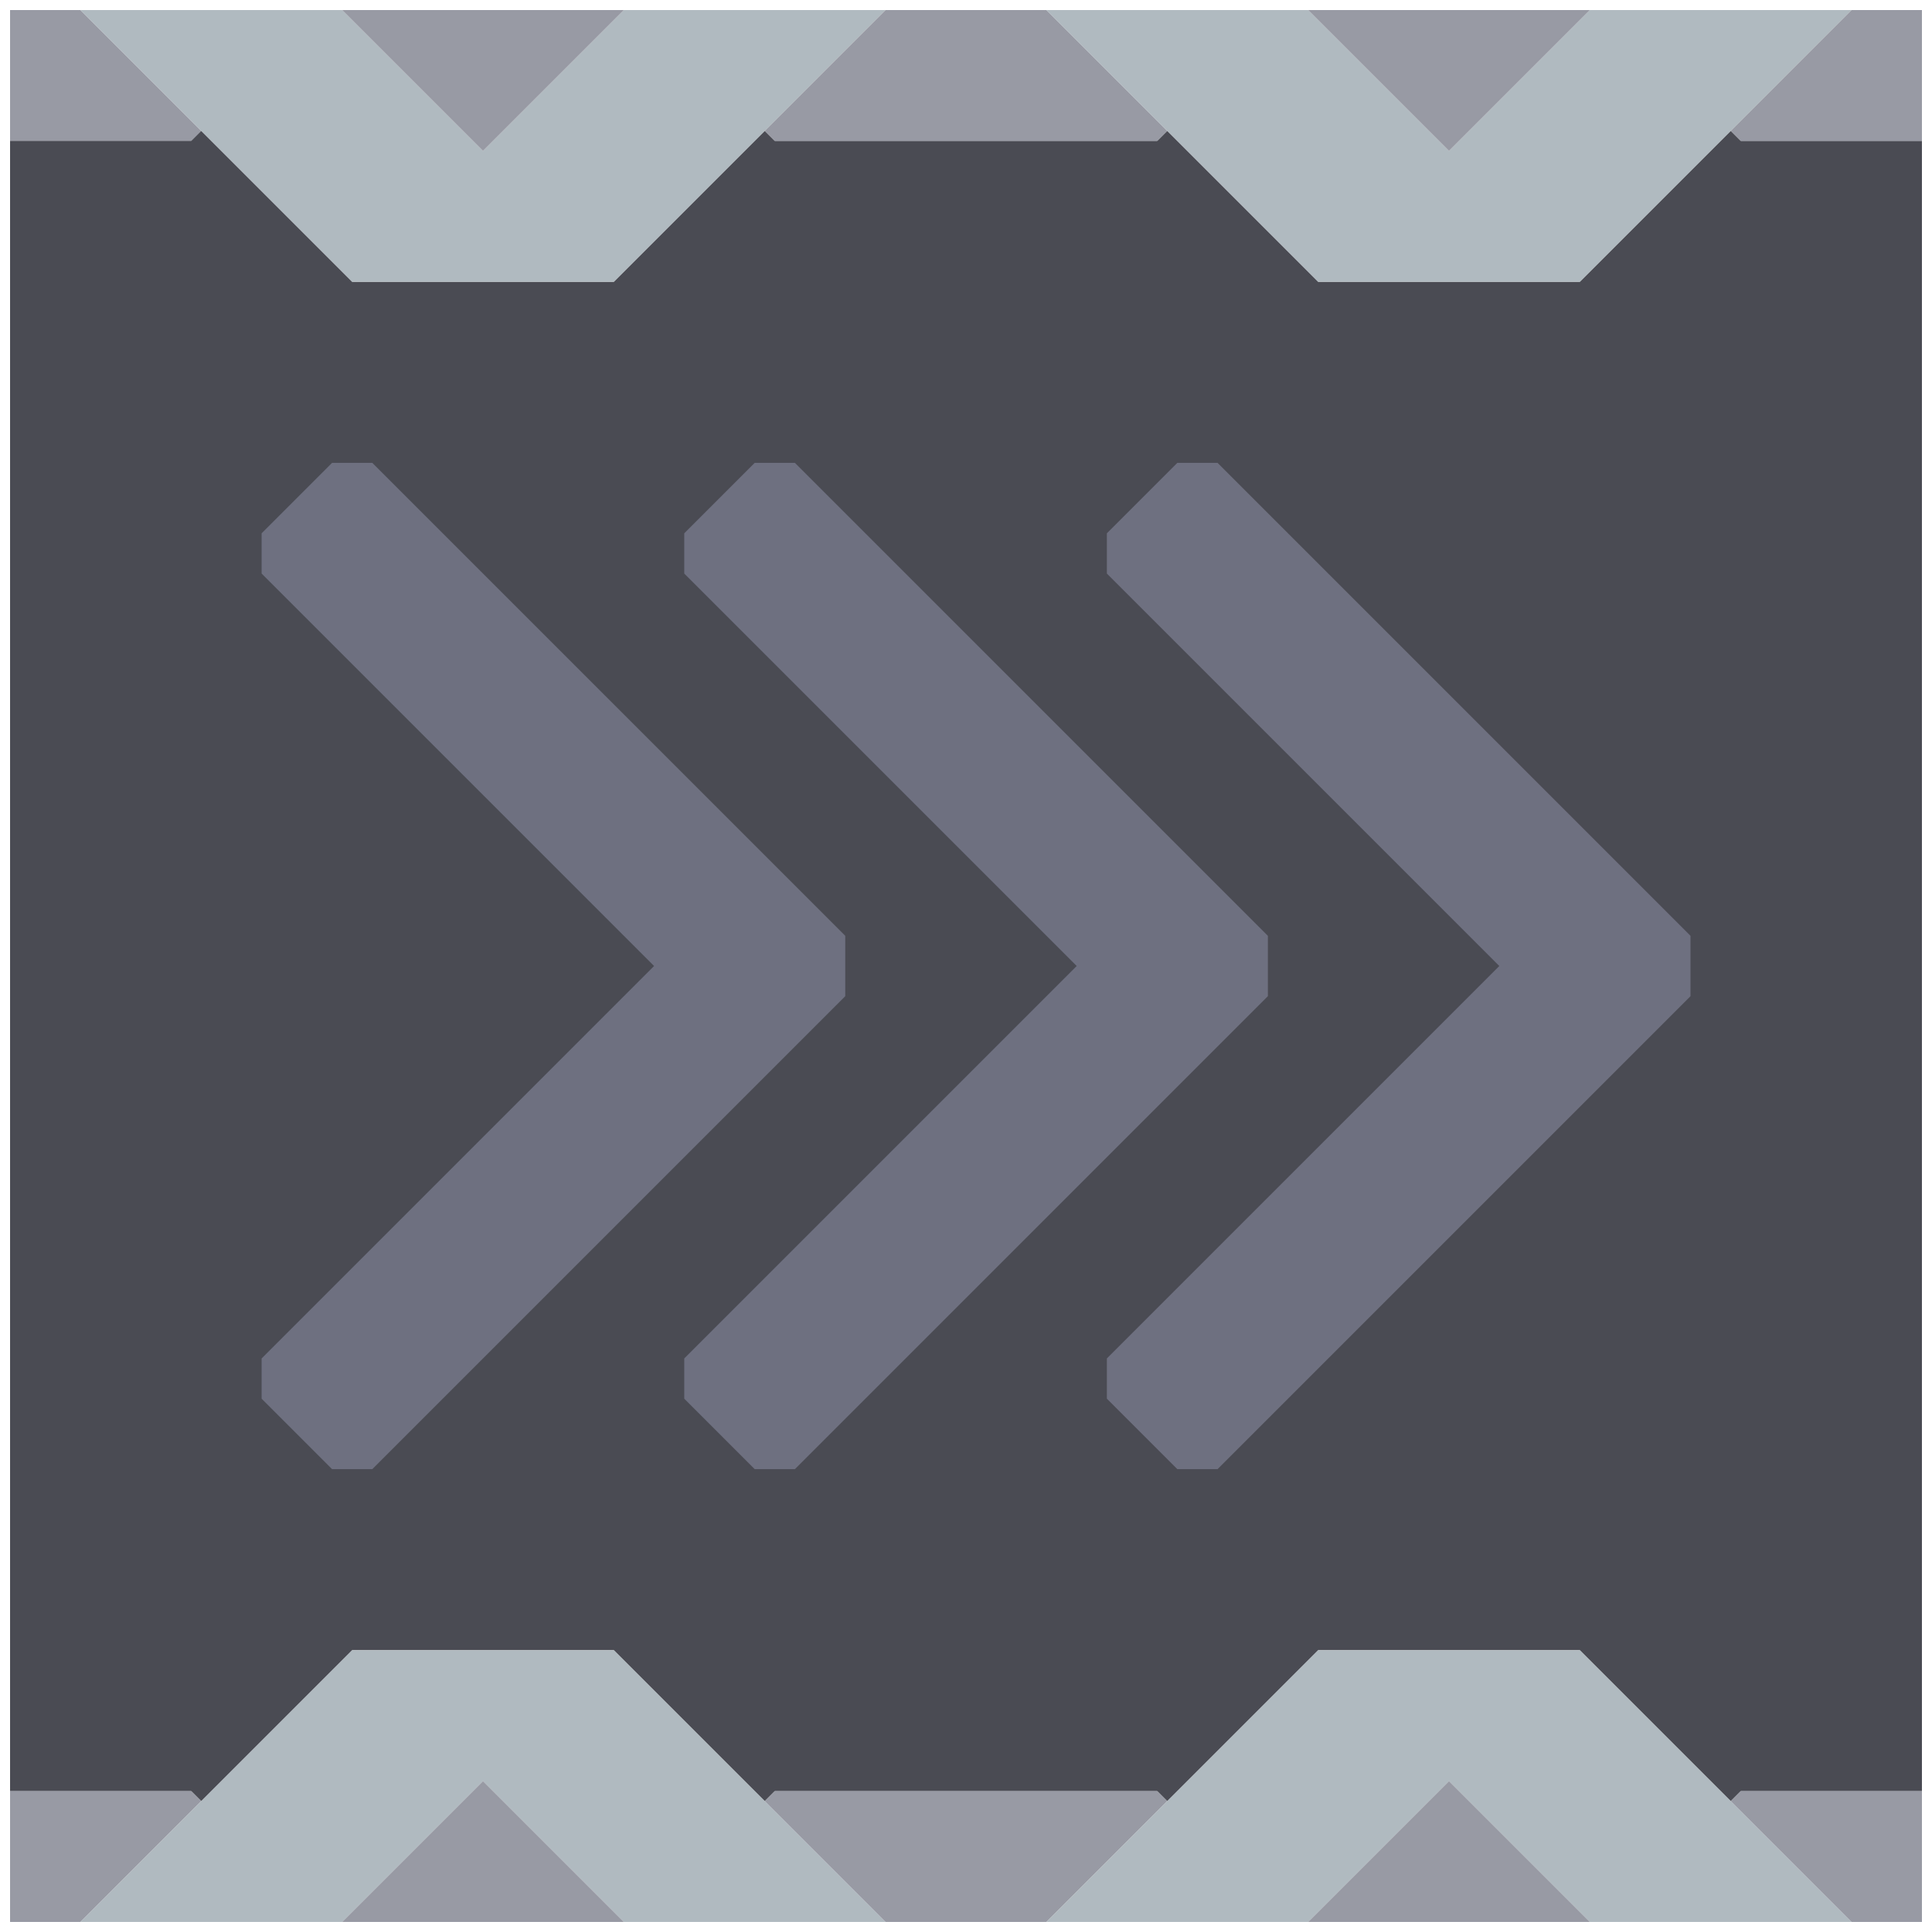 <svg xmlns="http://www.w3.org/2000/svg" width="96" height="96" style="fill-opacity:1;color-rendering:auto;color-interpolation:auto;text-rendering:auto;stroke:#000;stroke-linecap:square;stroke-miterlimit:10;shape-rendering:auto;stroke-opacity:1;fill:#000;stroke-dasharray:none;font-weight:400;stroke-width:1;font-family:&quot;Dialog&quot;;font-style:normal;stroke-linejoin:miter;font-size:12px;stroke-dashoffset:0;image-rendering:auto">
    <g style="stroke-linecap:round;fill:#989aa4;stroke:#989aa4">
        <path stroke="none" d="M.5 7V.5H4l6 6-.5.5Z" style="stroke:none"/>
    </g>
    <g stroke="none" style="stroke-linecap:round;fill:#4a4b53;stroke:#4a4b53">
        <path d="M.5 89V7h9l.5-.5 7.5 7.5h13L38 6.5l.5.5h19l.5-.5 7.5 7.5h13L86 6.5l.5.5h9v82h-9l-.5.5-7.5-7.5h-13L58 89.5l-.5-.5h-19l-.5.5-7.5-7.5h-13L10 89.5l-.5-.5Z" style="stroke:none"/>
        <path d="M4 95.5H.5V89h9l.5.5Z" style="fill:#989aa4;stroke:none"/>
        <path d="M4 .5h13l7 7 7-7h13L30.5 14h-13Z" style="fill:#b0bac0;stroke:none"/>
        <path d="M13 26.5v2L32.5 48 13 67.5v2l3.5 3.5h2L42 49.5v-3L18.5 23h-2Z" style="stroke:none"/>
        <path d="M13 28.5v-2l3.5-3.5h2L42 46.5v3L18.5 73h-2L13 69.5v-2L32.5 48Z" style="fill:#6e7080;stroke:none"/>
        <path d="M17 95.5H4L17.5 82h13L44 95.5H31l-7-7Z" style="fill:#b0bac0;stroke:none"/>
        <path d="M17 .5h14l-7 7Zm14 95H17l7-7Z" style="fill:#989aa4;stroke:none"/>
        <path d="M34 26.5v2L53.5 48 34 67.5v2l3.5 3.5h2L63 49.5v-3L39.5 23h-2Z" style="stroke:none"/>
        <path d="M34 28.5v-2l3.5-3.5h2L63 46.5v3L39.5 73h-2L34 69.5v-2L53.5 48Z" style="fill:#6e7080;stroke:none"/>
        <path d="m38.5 7-.5-.5 6-6h8l6 6-.5.5ZM38 89.5l.5-.5h19l.5.5-6 6h-8Z" style="fill:#989aa4;stroke:none"/>
        <path d="M52 .5h13l7 7 7-7h13L78.5 14h-13Z" style="fill:#b0bac0;stroke:none"/>
        <path d="M55 26.5v2L74.5 48 55 67.5v2l3.5 3.5h2L84 49.5v-3L60.5 23h-2Z" style="stroke:none"/>
        <path d="M55 28.5v-2l3.5-3.5h2L84 46.5v3L60.5 73h-2L55 69.5v-2L74.5 48Z" style="fill:#6e7080;stroke:none"/>
        <path d="M65 95.5H52L65.5 82h13L92 95.5H79l-7-7Z" style="fill:#b0bac0;stroke:none"/>
        <path d="M65 .5h14l-7 7Zm14 95H65l7-7ZM86.5 7l-.5-.5 6-6h3.5V7ZM86 89.5l.5-.5h9v6.5H92Z" style="fill:#989aa4;stroke:none"/>
    </g>
</svg>

